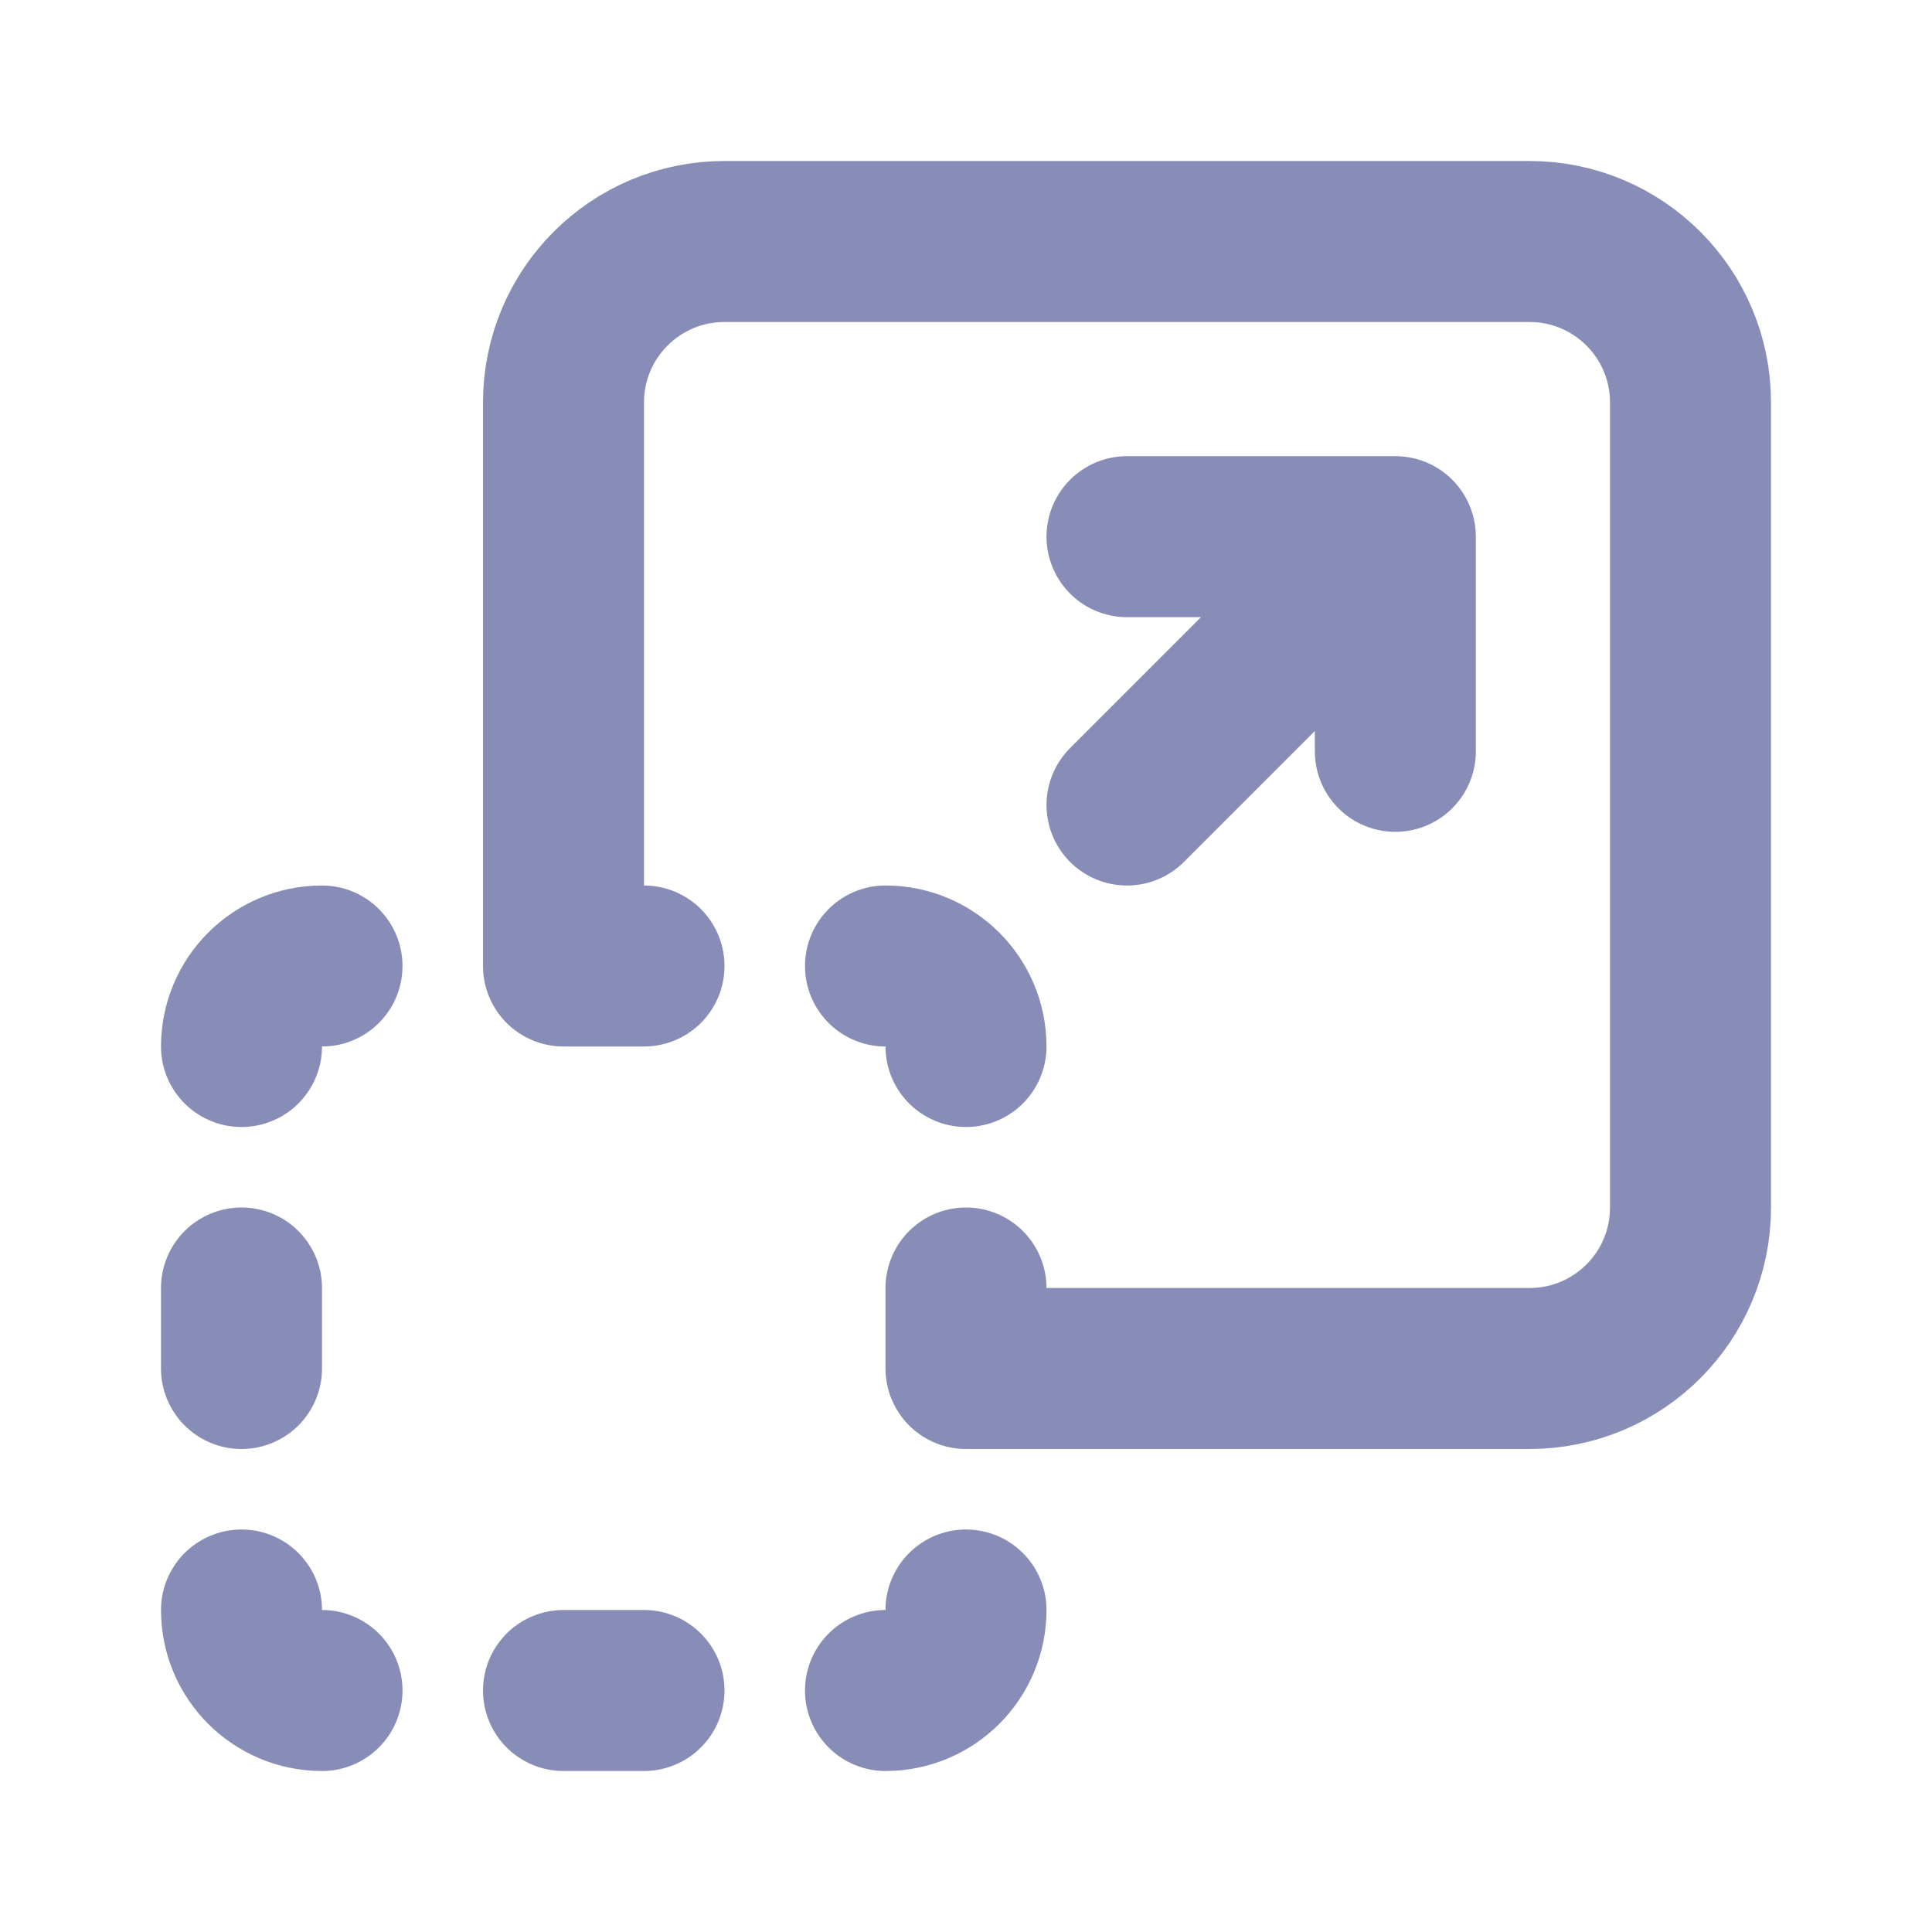 <svg width="18" height="18" viewBox="0 0 18 18" fill="none" xmlns="http://www.w3.org/2000/svg">
<path d="M2.25 9.75C2.25 9.336 2.586 9 3 9M2.25 12V12.75M3 15.75C2.586 15.75 2.25 15.414 2.25 15M5.25 15.75H6M6 9H5.25V3.75C5.25 2.921 5.921 2.25 6.75 2.25H14.25C15.079 2.25 15.75 2.921 15.75 3.75V11.25C15.75 12.079 15.079 12.75 14.25 12.75H9V12M9 15C9 15.414 8.664 15.75 8.25 15.75M8.25 9C8.664 9 9 9.336 9 9.75M10.5 7.5L13 5M13 5H10.5M13 5V7" stroke="#878DB6" stroke-width="1.5" stroke-linecap="round" stroke-linejoin="round"/>
</svg>
